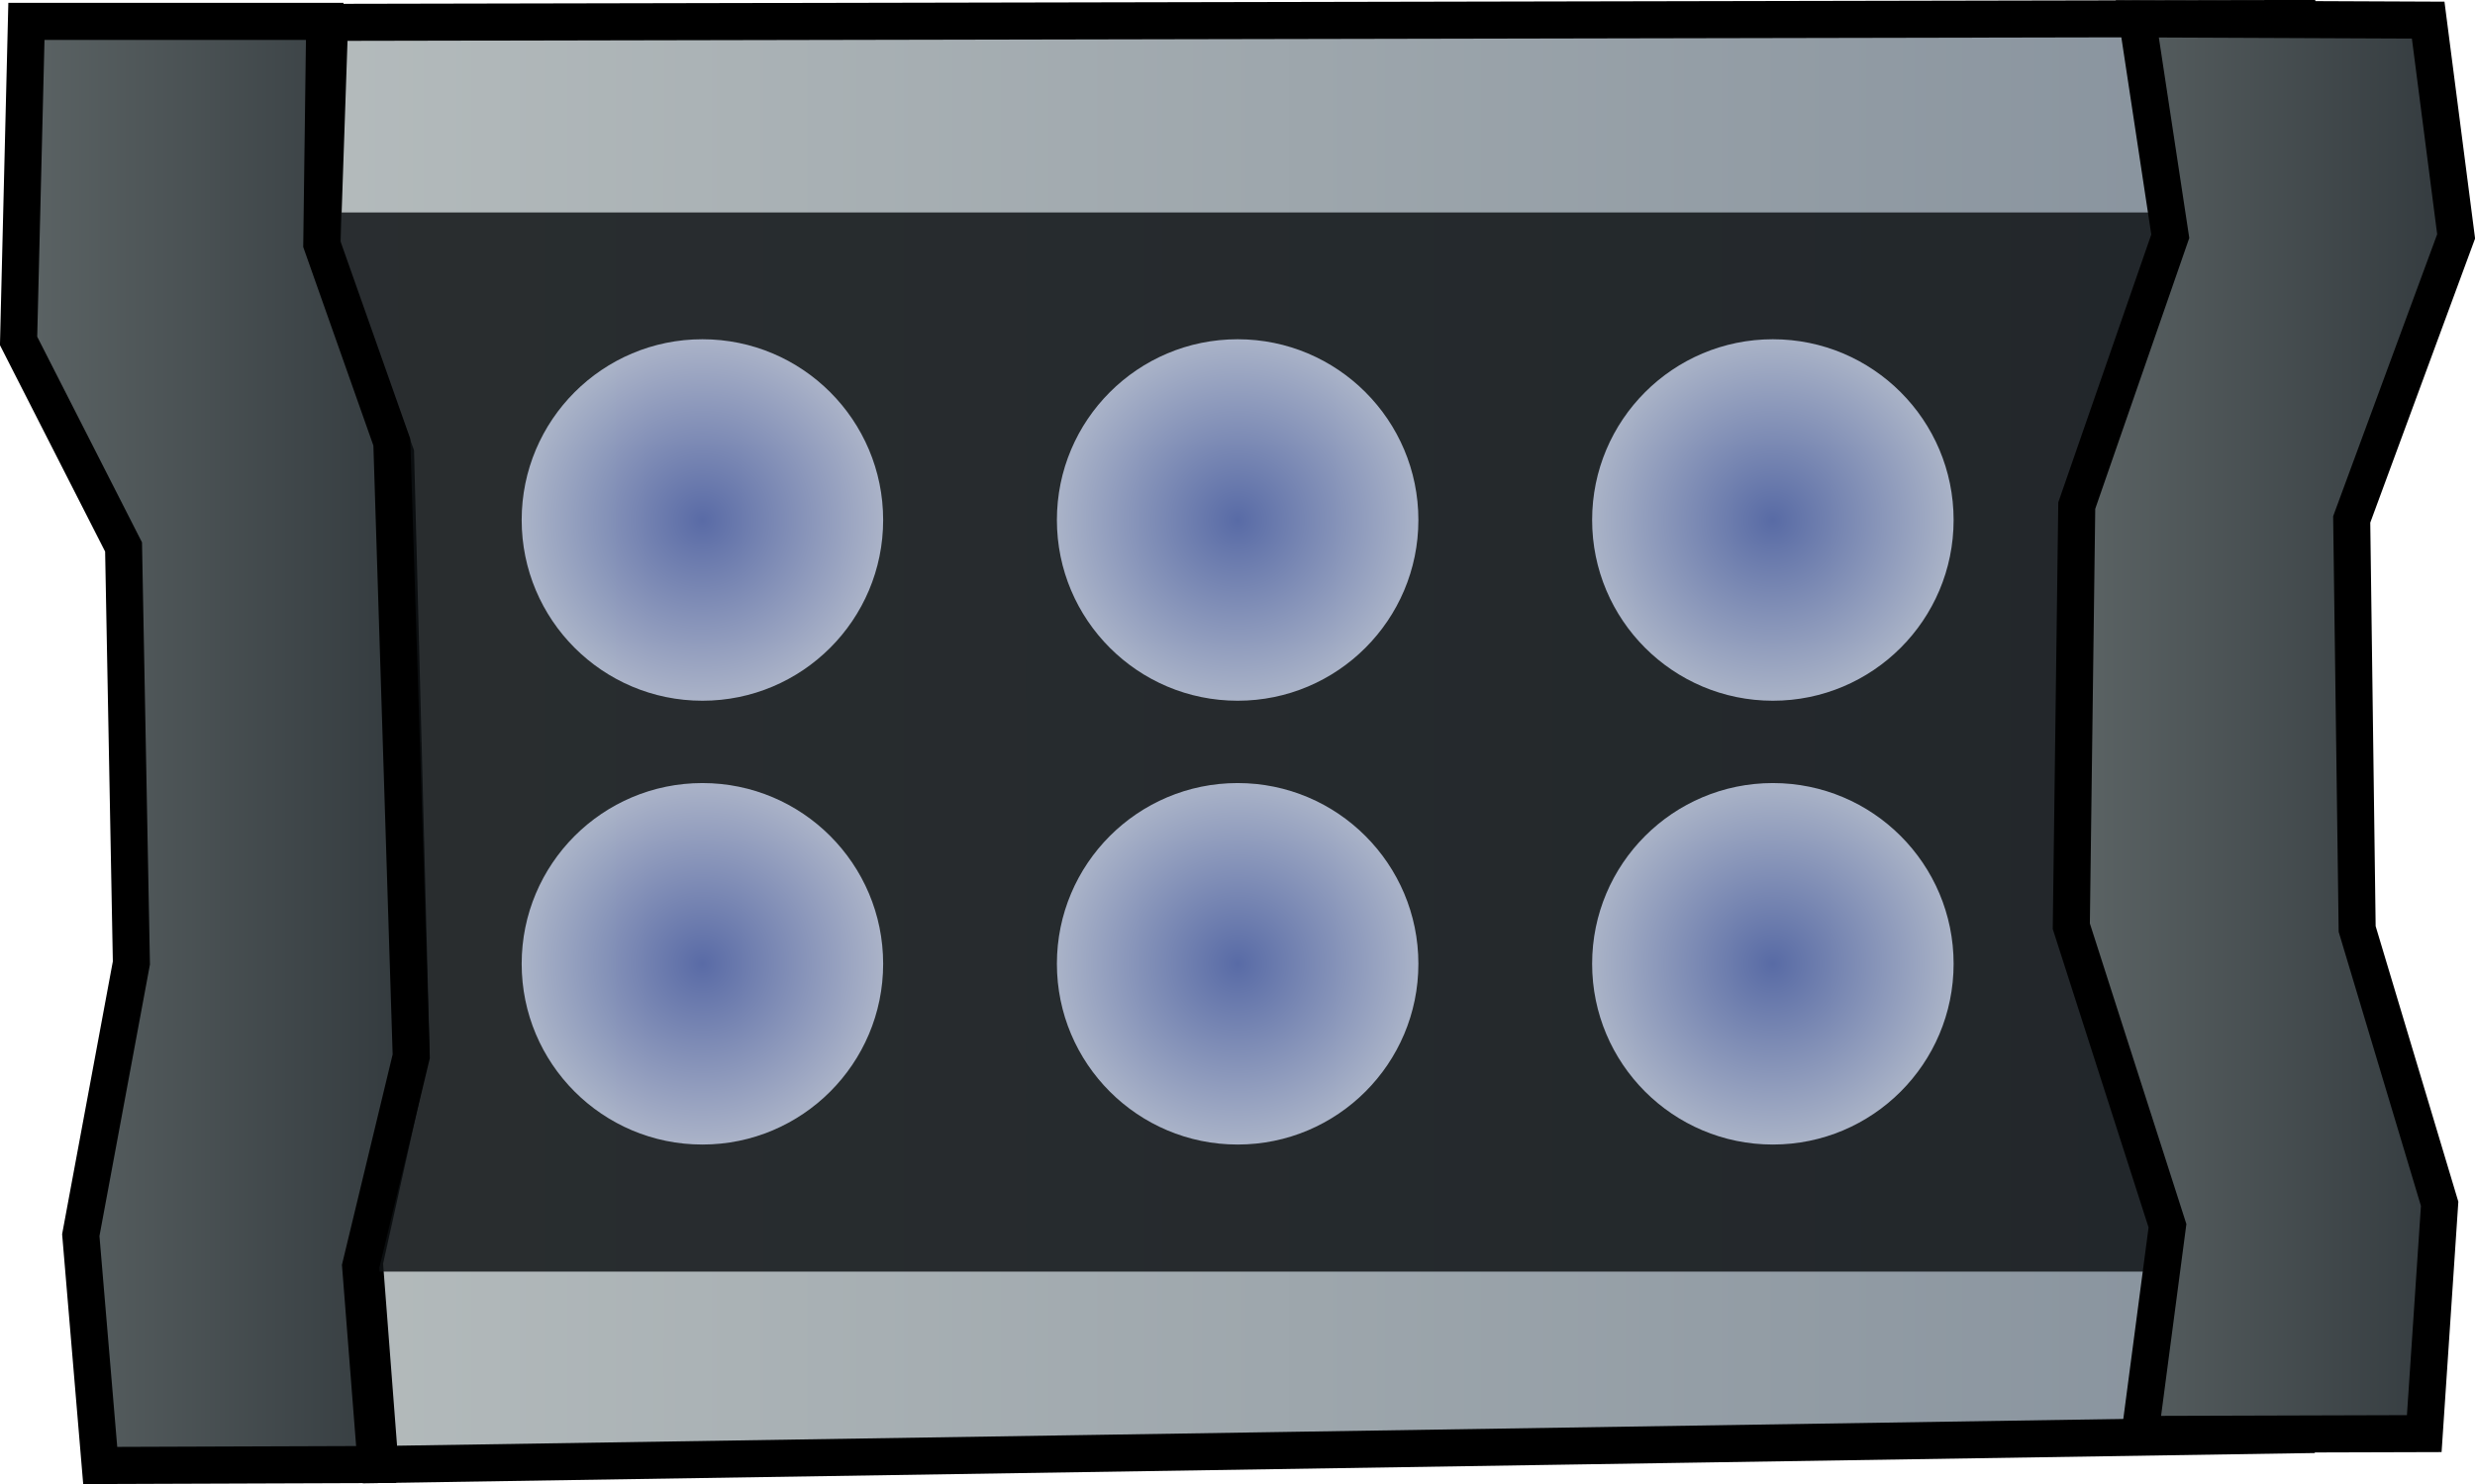 <?xml version="1.0" encoding="UTF-8" standalone="no"?>
<!-- Created with Inkscape (http://www.inkscape.org/) -->

<svg
   width="17.706mm"
   height="10.617mm"
   viewBox="0 0 17.706 10.617"
   version="1.1"
   id="svg5"
   xml:space="preserve"
   inkscape:version="1.3 (0e150ed6c4, 2023-07-21)"
   sodipodi:docname="37_BarShortx2TransparentLed.svg"
   xmlns:inkscape="http://www.inkscape.org/namespaces/inkscape"
   xmlns:sodipodi="http://sodipodi.sourceforge.net/DTD/sodipodi-0.dtd"
   xmlns:xlink="http://www.w3.org/1999/xlink"
   xmlns="http://www.w3.org/2000/svg"
   xmlns:svg="http://www.w3.org/2000/svg"><sodipodi:namedview
     id="namedview7"
     pagecolor="#505050"
     bordercolor="#eeeeee"
     borderopacity="1"
     inkscape:showpageshadow="0"
     inkscape:pageopacity="0"
     inkscape:pagecheckerboard="0"
     inkscape:deskcolor="#505050"
     inkscape:document-units="px"
     showgrid="false"
     inkscape:zoom="3.0200808"
     inkscape:cx="44.700791"
     inkscape:cy="47.01861"
     inkscape:window-width="1280"
     inkscape:window-height="961"
     inkscape:window-x="-8"
     inkscape:window-y="-8"
     inkscape:window-maximized="1"
     inkscape:current-layer="layer5" /><defs
     id="defs2"><linearGradient
       id="linearGradient13"
       inkscape:collect="always"><stop
         style="stop-color:#6378be;stop-opacity:1;"
         offset="0"
         id="stop13" /><stop
         style="stop-color:#c5cfe7;stop-opacity:1;"
         offset="1"
         id="stop14" /></linearGradient><linearGradient
       id="linearGradient129"
       inkscape:collect="always"><stop
         style="stop-color:#b4bbbc;stop-opacity:1;"
         offset="0"
         id="stop128" /><stop
         style="stop-color:#87929d;stop-opacity:1;"
         offset="1"
         id="stop129" /></linearGradient><linearGradient
       id="linearGradient68"
       inkscape:collect="always"><stop
         style="stop-color:#5e6667;stop-opacity:1;"
         offset="0"
         id="stop67" /><stop
         style="stop-color:#31383c;stop-opacity:1;"
         offset="1"
         id="stop66" /></linearGradient><linearGradient
       inkscape:collect="always"
       xlink:href="#linearGradient129"
       id="linearGradient99"
       gradientUnits="userSpaceOnUse"
       gradientTransform="translate(-58.719,37.538)"
       x1="-41.285"
       y1="124.887"
       x2="-27.181"
       y2="124.887" /><linearGradient
       inkscape:collect="always"
       xlink:href="#linearGradient68"
       id="linearGradient100"
       gradientUnits="userSpaceOnUse"
       gradientTransform="translate(-58.719,37.538)"
       x1="-43.455"
       y1="125.054"
       x2="-40.38"
       y2="125.054" /><linearGradient
       inkscape:collect="always"
       xlink:href="#linearGradient68"
       id="linearGradient101"
       gradientUnits="userSpaceOnUse"
       gradientTransform="translate(-116.578,37.538)"
       x1="29.09"
       y1="124.854"
       x2="32.112"
       y2="124.854" /><radialGradient
       inkscape:collect="always"
       xlink:href="#linearGradient13"
       id="radialGradient103"
       cx="56.356"
       cy="179.968"
       fx="56.356"
       fy="179.968"
       r="1.293"
       gradientUnits="userSpaceOnUse" /><radialGradient
       inkscape:collect="always"
       xlink:href="#linearGradient13"
       id="radialGradient104"
       cx="56.356"
       cy="179.968"
       fx="56.356"
       fy="179.968"
       r="1.293"
       gradientUnits="userSpaceOnUse" /><radialGradient
       inkscape:collect="always"
       xlink:href="#linearGradient13"
       id="radialGradient105"
       cx="56.356"
       cy="179.968"
       fx="56.356"
       fy="179.968"
       r="1.293"
       gradientUnits="userSpaceOnUse" /><radialGradient
       inkscape:collect="always"
       xlink:href="#linearGradient13"
       id="radialGradient106"
       cx="56.356"
       cy="179.968"
       fx="56.356"
       fy="179.968"
       r="1.293"
       gradientUnits="userSpaceOnUse" /><radialGradient
       inkscape:collect="always"
       xlink:href="#linearGradient13"
       id="radialGradient107"
       cx="56.356"
       cy="179.968"
       fx="56.356"
       fy="179.968"
       r="1.293"
       gradientUnits="userSpaceOnUse" /><radialGradient
       inkscape:collect="always"
       xlink:href="#linearGradient13"
       id="radialGradient108"
       cx="56.356"
       cy="179.968"
       fx="56.356"
       fy="179.968"
       r="1.293"
       gradientUnits="userSpaceOnUse" /></defs><g
     inkscape:groupmode="layer"
     id="layer5"
     inkscape:label="Projector"
     transform="translate(-48.735,-142.405)"><g
       id="g35"
       transform="translate(25.088,-22.512)" /><g
       id="g36"
       transform="translate(21.259,-22.512)" /><g
       id="g38"
       transform="translate(17.431,-22.512)" /><g
       id="layer5-7"
       inkscape:label="Projector"
       transform="translate(150.909,-14.715)"><path
         style="fill:url(#linearGradient99);fill-rule:evenodd;stroke:#000000;stroke-width:0.265px;stroke-linecap:butt;stroke-linejoin:miter;stroke-opacity:1"
         d="m -99.816,157.28 14.09,-0.028 0.222,1.557 -0.623,1.903 -0.074,3.037 0.721,2.139 -0.247,1.496 -13.729,0.213 -0.111,-1.446 0.334,-1.502 -0.111,-4.283 -0.528,-1.446 z"
         id="path9-6"
         sodipodi:nodetypes="ccccccccccccc" /><rect
         style="opacity:0.831;fill:#0e1114;fill-opacity:1;fill-rule:evenodd;stroke-width:0.364;stroke-linecap:round;stroke-linejoin:round"
         id="rect9-8"
         width="14.585"
         height="7.577"
         x="-100.52"
         y="158.64" /><path
         style="fill:url(#linearGradient100);fill-rule:evenodd;stroke:#000000;stroke-width:0.265px;stroke-linecap:butt;stroke-linejoin:miter;stroke-opacity:1"
         d="m -101.985,157.273 h 2.134 l -0.021,1.592 0.501,1.418 0.139,4.394 -0.362,1.502 0.111,1.418 -1.974,0.007 -0.139,-1.648 0.362,-1.947 -0.056,-2.976 -0.751,-1.474 z"
         id="path10-2"
         sodipodi:nodetypes="ccccccccccccc" /><path
         style="fill:url(#linearGradient101);fill-rule:evenodd;stroke:#000000;stroke-width:0.265px;stroke-linecap:butt;stroke-linejoin:miter;stroke-opacity:1"
         d="m -86.884,157.255 2.081,0.009 0.2,1.547 -0.747,2.025 0.039,2.93 0.59,1.966 -0.11,1.644 -2.034,0.006 0.197,-1.493 -0.688,-2.143 0.039,-3.009 0.669,-1.927 z"
         id="path11-1"
         sodipodi:nodetypes="ccccccccccccc" /><g
         id="g7"
         transform="translate(-0.11,0.094)"><g
           id="g47-1"
           transform="translate(-145.737,-19.222)"><circle
             style="opacity:0.831;fill:url(#radialGradient105);fill-rule:evenodd;stroke-width:0.357;stroke-linecap:round;stroke-linejoin:round"
             id="circle46-2"
             cx="56.356"
             cy="179.968"
             r="1.293" /></g><g
           id="g49-0"
           transform="translate(-149.566,-19.222)"><circle
             style="opacity:0.831;fill:url(#radialGradient104);fill-rule:evenodd;stroke-width:0.357;stroke-linecap:round;stroke-linejoin:round"
             id="circle48-4"
             cx="56.356"
             cy="179.968"
             r="1.293" /></g><g
           id="g51-6"
           transform="translate(-153.395,-19.222)"><circle
             style="opacity:0.831;fill:url(#radialGradient103);fill-rule:evenodd;stroke-width:0.357;stroke-linecap:round;stroke-linejoin:round"
             id="circle50-8"
             cx="56.356"
             cy="179.968"
             r="1.293" /></g><g
           id="g2"
           transform="translate(-145.737,-16.047)"><circle
             style="opacity:0.831;fill:url(#radialGradient106);fill-rule:evenodd;stroke-width:0.357;stroke-linecap:round;stroke-linejoin:round"
             id="circle1"
             cx="56.356"
             cy="179.968"
             r="1.293" /></g><g
           id="g4"
           transform="translate(-149.566,-16.047)"><circle
             style="opacity:0.831;fill:url(#radialGradient107);fill-rule:evenodd;stroke-width:0.357;stroke-linecap:round;stroke-linejoin:round"
             id="circle3"
             cx="56.356"
             cy="179.968"
             r="1.293" /></g><g
           id="g6"
           transform="translate(-153.395,-16.047)"><circle
             style="opacity:0.831;fill:url(#radialGradient108);fill-rule:evenodd;stroke-width:0.357;stroke-linecap:round;stroke-linejoin:round"
             id="circle5"
             cx="56.356"
             cy="179.968"
             r="1.293" /></g></g></g></g></svg>
